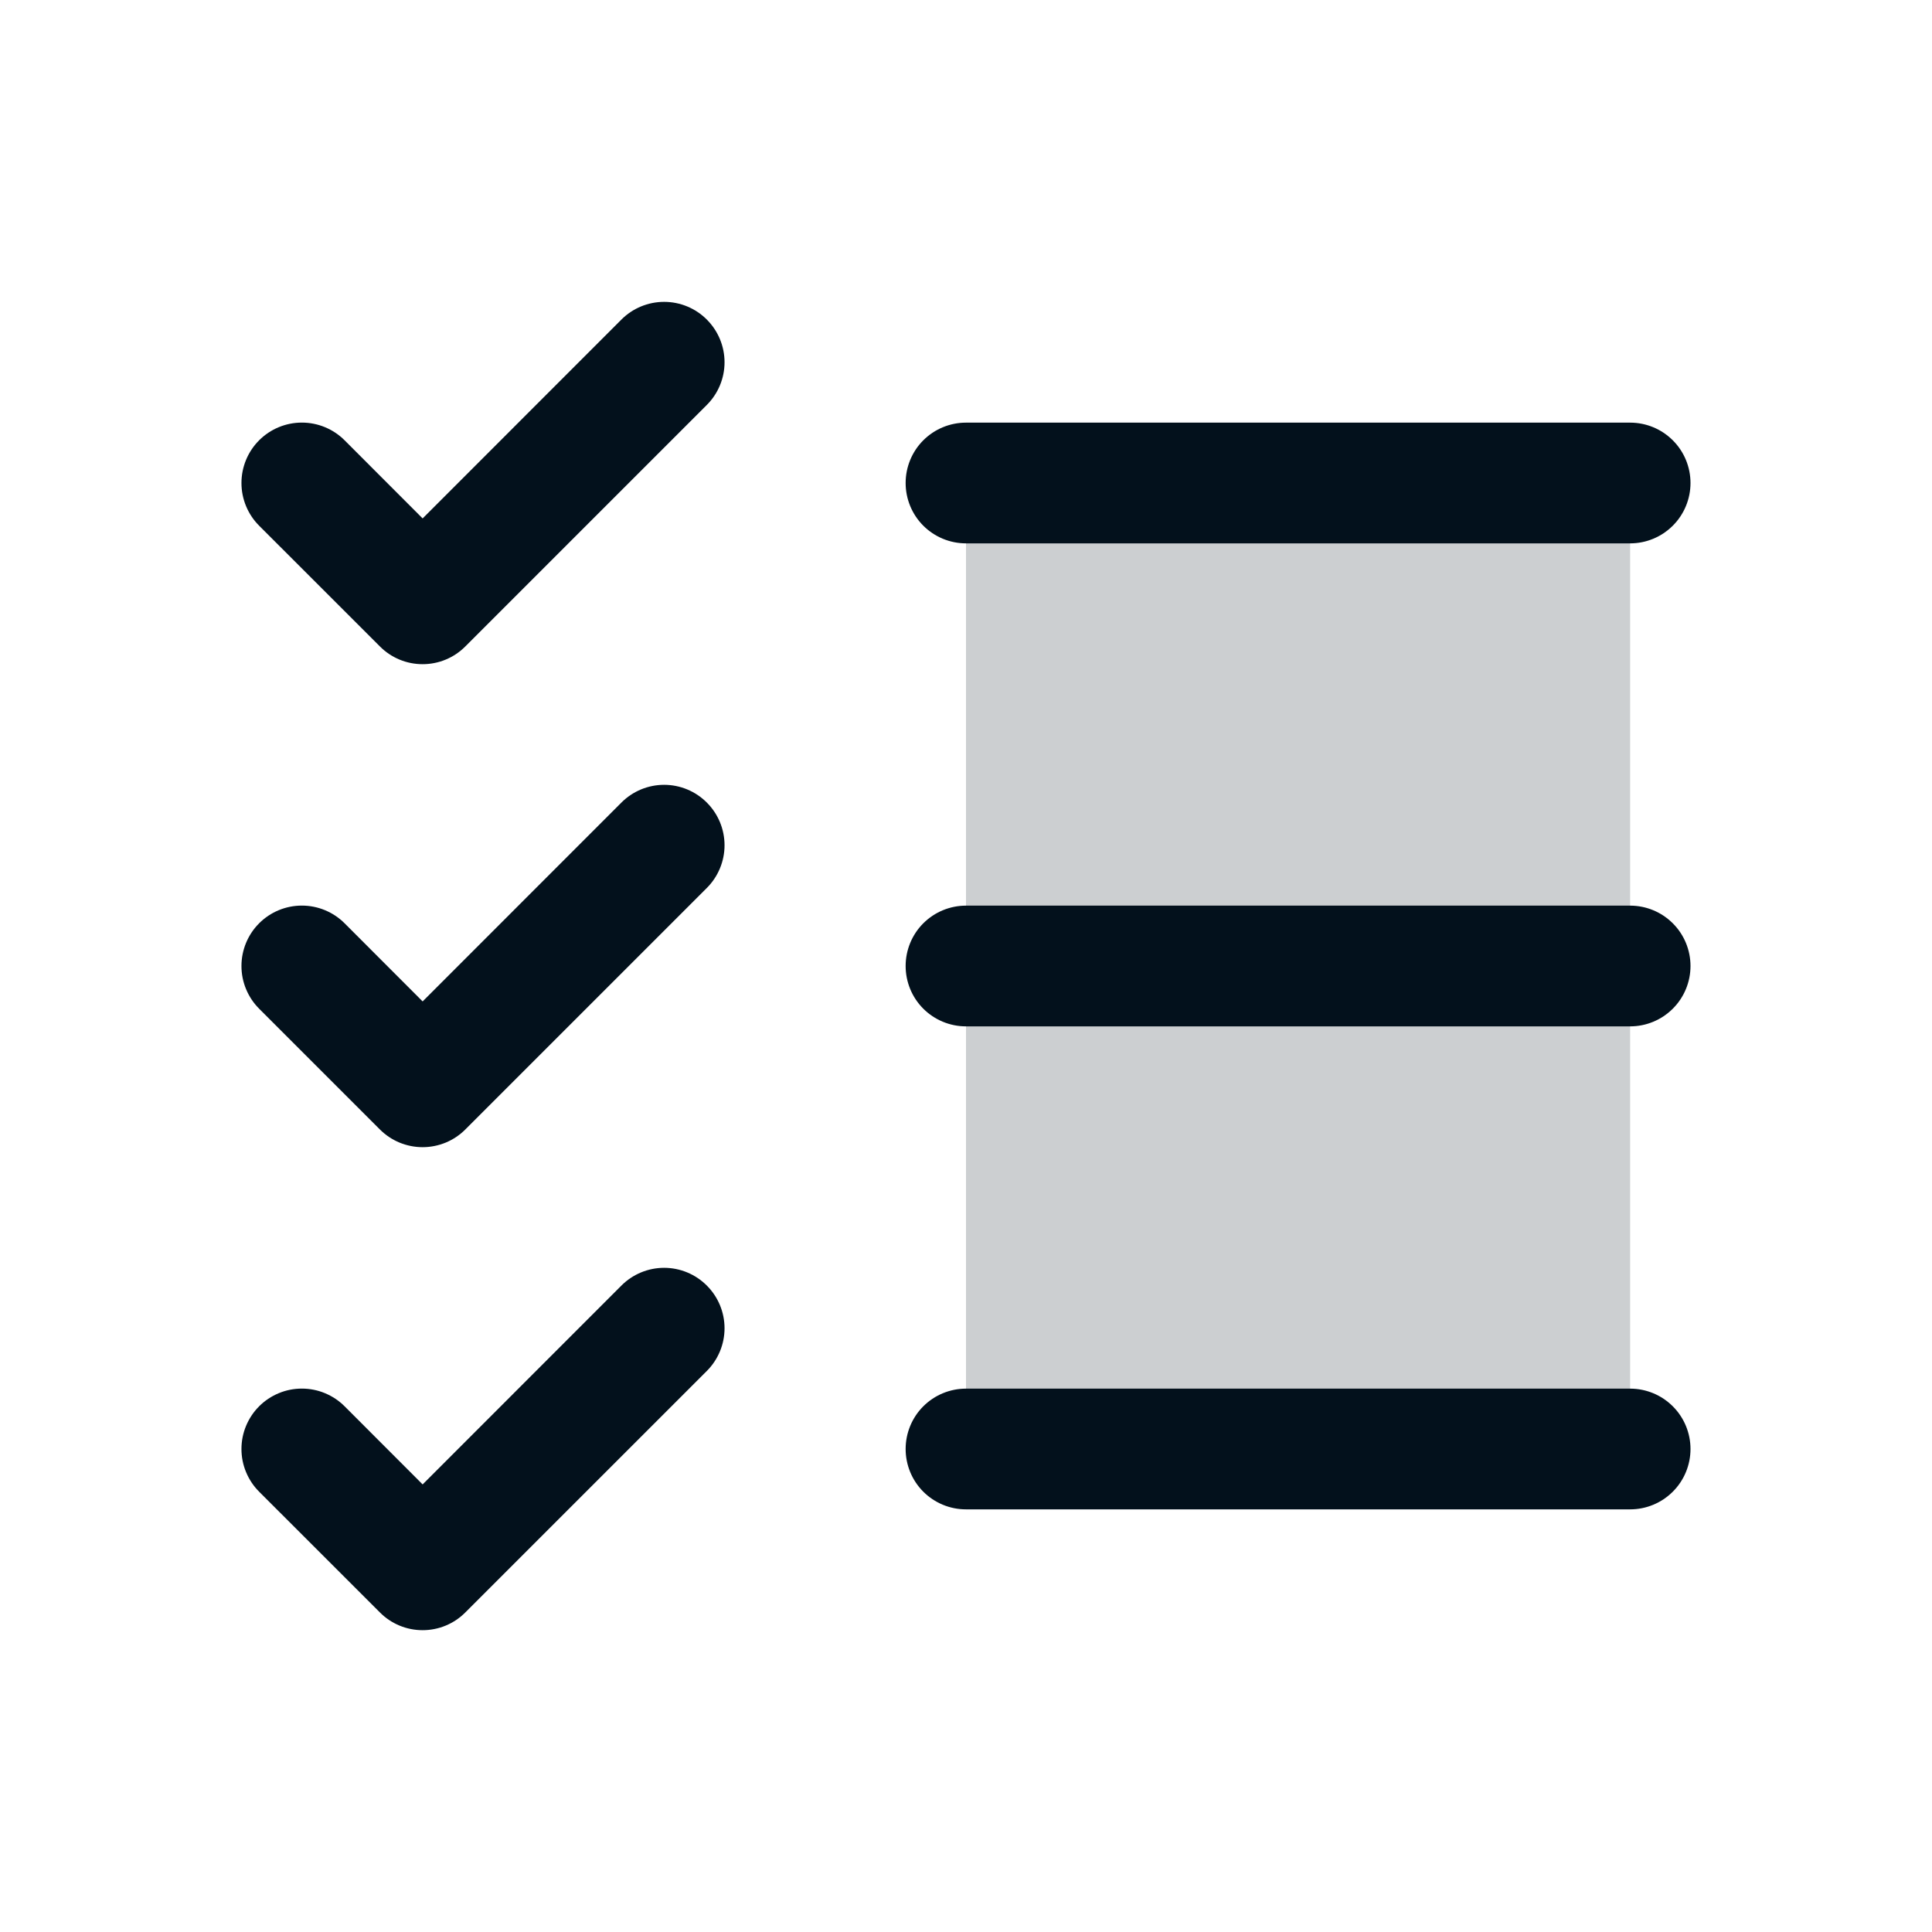 <svg width="45" height="45" viewBox="0 0 45 45" fill="none" xmlns="http://www.w3.org/2000/svg">
<path opacity="0.2" d="M37.969 11.25V33.75H22.5V11.25H37.969Z" fill="#03111C"/>
<path d="M39.375 22.5C39.375 22.873 39.227 23.231 38.963 23.494C38.699 23.758 38.342 23.906 37.969 23.906H22.5C22.127 23.906 21.769 23.758 21.505 23.494C21.242 23.231 21.094 22.873 21.094 22.5C21.094 22.127 21.242 21.769 21.505 21.506C21.769 21.242 22.127 21.094 22.5 21.094H37.969C38.342 21.094 38.699 21.242 38.963 21.506C39.227 21.769 39.375 22.127 39.375 22.5ZM22.5 12.656H37.969C38.342 12.656 38.699 12.508 38.963 12.244C39.227 11.981 39.375 11.623 39.375 11.25C39.375 10.877 39.227 10.519 38.963 10.256C38.699 9.992 38.342 9.844 37.969 9.844H22.5C22.127 9.844 21.769 9.992 21.505 10.256C21.242 10.519 21.094 10.877 21.094 11.25C21.094 11.623 21.242 11.981 21.505 12.244C21.769 12.508 22.127 12.656 22.5 12.656ZM37.969 32.344H22.5C22.127 32.344 21.769 32.492 21.505 32.756C21.242 33.019 21.094 33.377 21.094 33.75C21.094 34.123 21.242 34.481 21.505 34.744C21.769 35.008 22.127 35.156 22.5 35.156H37.969C38.342 35.156 38.699 35.008 38.963 34.744C39.227 34.481 39.375 34.123 39.375 33.75C39.375 33.377 39.227 33.019 38.963 32.756C38.699 32.492 38.342 32.344 37.969 32.344ZM14.474 7.443L9.844 12.075L8.026 10.255C7.762 9.991 7.404 9.843 7.031 9.843C6.658 9.843 6.3 9.991 6.036 10.255C5.772 10.519 5.624 10.877 5.624 11.25C5.624 11.623 5.772 11.981 6.036 12.245L8.849 15.057C8.979 15.188 9.134 15.292 9.305 15.363C9.476 15.434 9.659 15.47 9.844 15.47C10.028 15.47 10.211 15.434 10.382 15.363C10.553 15.292 10.708 15.188 10.838 15.057L16.463 9.432C16.727 9.169 16.876 8.811 16.876 8.438C16.876 8.064 16.727 7.707 16.463 7.443C16.2 7.179 15.842 7.031 15.469 7.031C15.095 7.031 14.738 7.179 14.474 7.443ZM14.474 18.693L9.844 23.325L8.026 21.505C7.762 21.241 7.404 21.093 7.031 21.093C6.658 21.093 6.3 21.241 6.036 21.505C5.772 21.769 5.624 22.127 5.624 22.5C5.624 22.685 5.66 22.868 5.731 23.038C5.802 23.209 5.905 23.364 6.036 23.495L8.849 26.308C8.979 26.438 9.134 26.542 9.305 26.613C9.476 26.683 9.659 26.72 9.844 26.72C10.028 26.72 10.211 26.683 10.382 26.613C10.553 26.542 10.708 26.438 10.838 26.308L16.463 20.683C16.727 20.419 16.876 20.061 16.876 19.688C16.876 19.314 16.727 18.956 16.463 18.693C16.2 18.429 15.842 18.28 15.469 18.28C15.095 18.28 14.738 18.429 14.474 18.693ZM14.474 29.943L9.844 34.575L8.026 32.755C7.895 32.624 7.74 32.521 7.569 32.45C7.399 32.379 7.216 32.343 7.031 32.343C6.846 32.343 6.663 32.379 6.493 32.45C6.322 32.521 6.167 32.624 6.036 32.755C5.905 32.886 5.802 33.041 5.731 33.212C5.66 33.382 5.624 33.565 5.624 33.75C5.624 33.935 5.66 34.118 5.731 34.288C5.802 34.459 5.905 34.614 6.036 34.745L8.849 37.557C8.979 37.688 9.134 37.792 9.305 37.863C9.476 37.934 9.659 37.97 9.844 37.97C10.028 37.97 10.211 37.934 10.382 37.863C10.553 37.792 10.708 37.688 10.838 37.557L16.463 31.933C16.727 31.669 16.876 31.311 16.876 30.938C16.876 30.564 16.727 30.206 16.463 29.943C16.2 29.679 15.842 29.53 15.469 29.53C15.095 29.53 14.738 29.679 14.474 29.943Z" fill="#03111C"/>
</svg>
